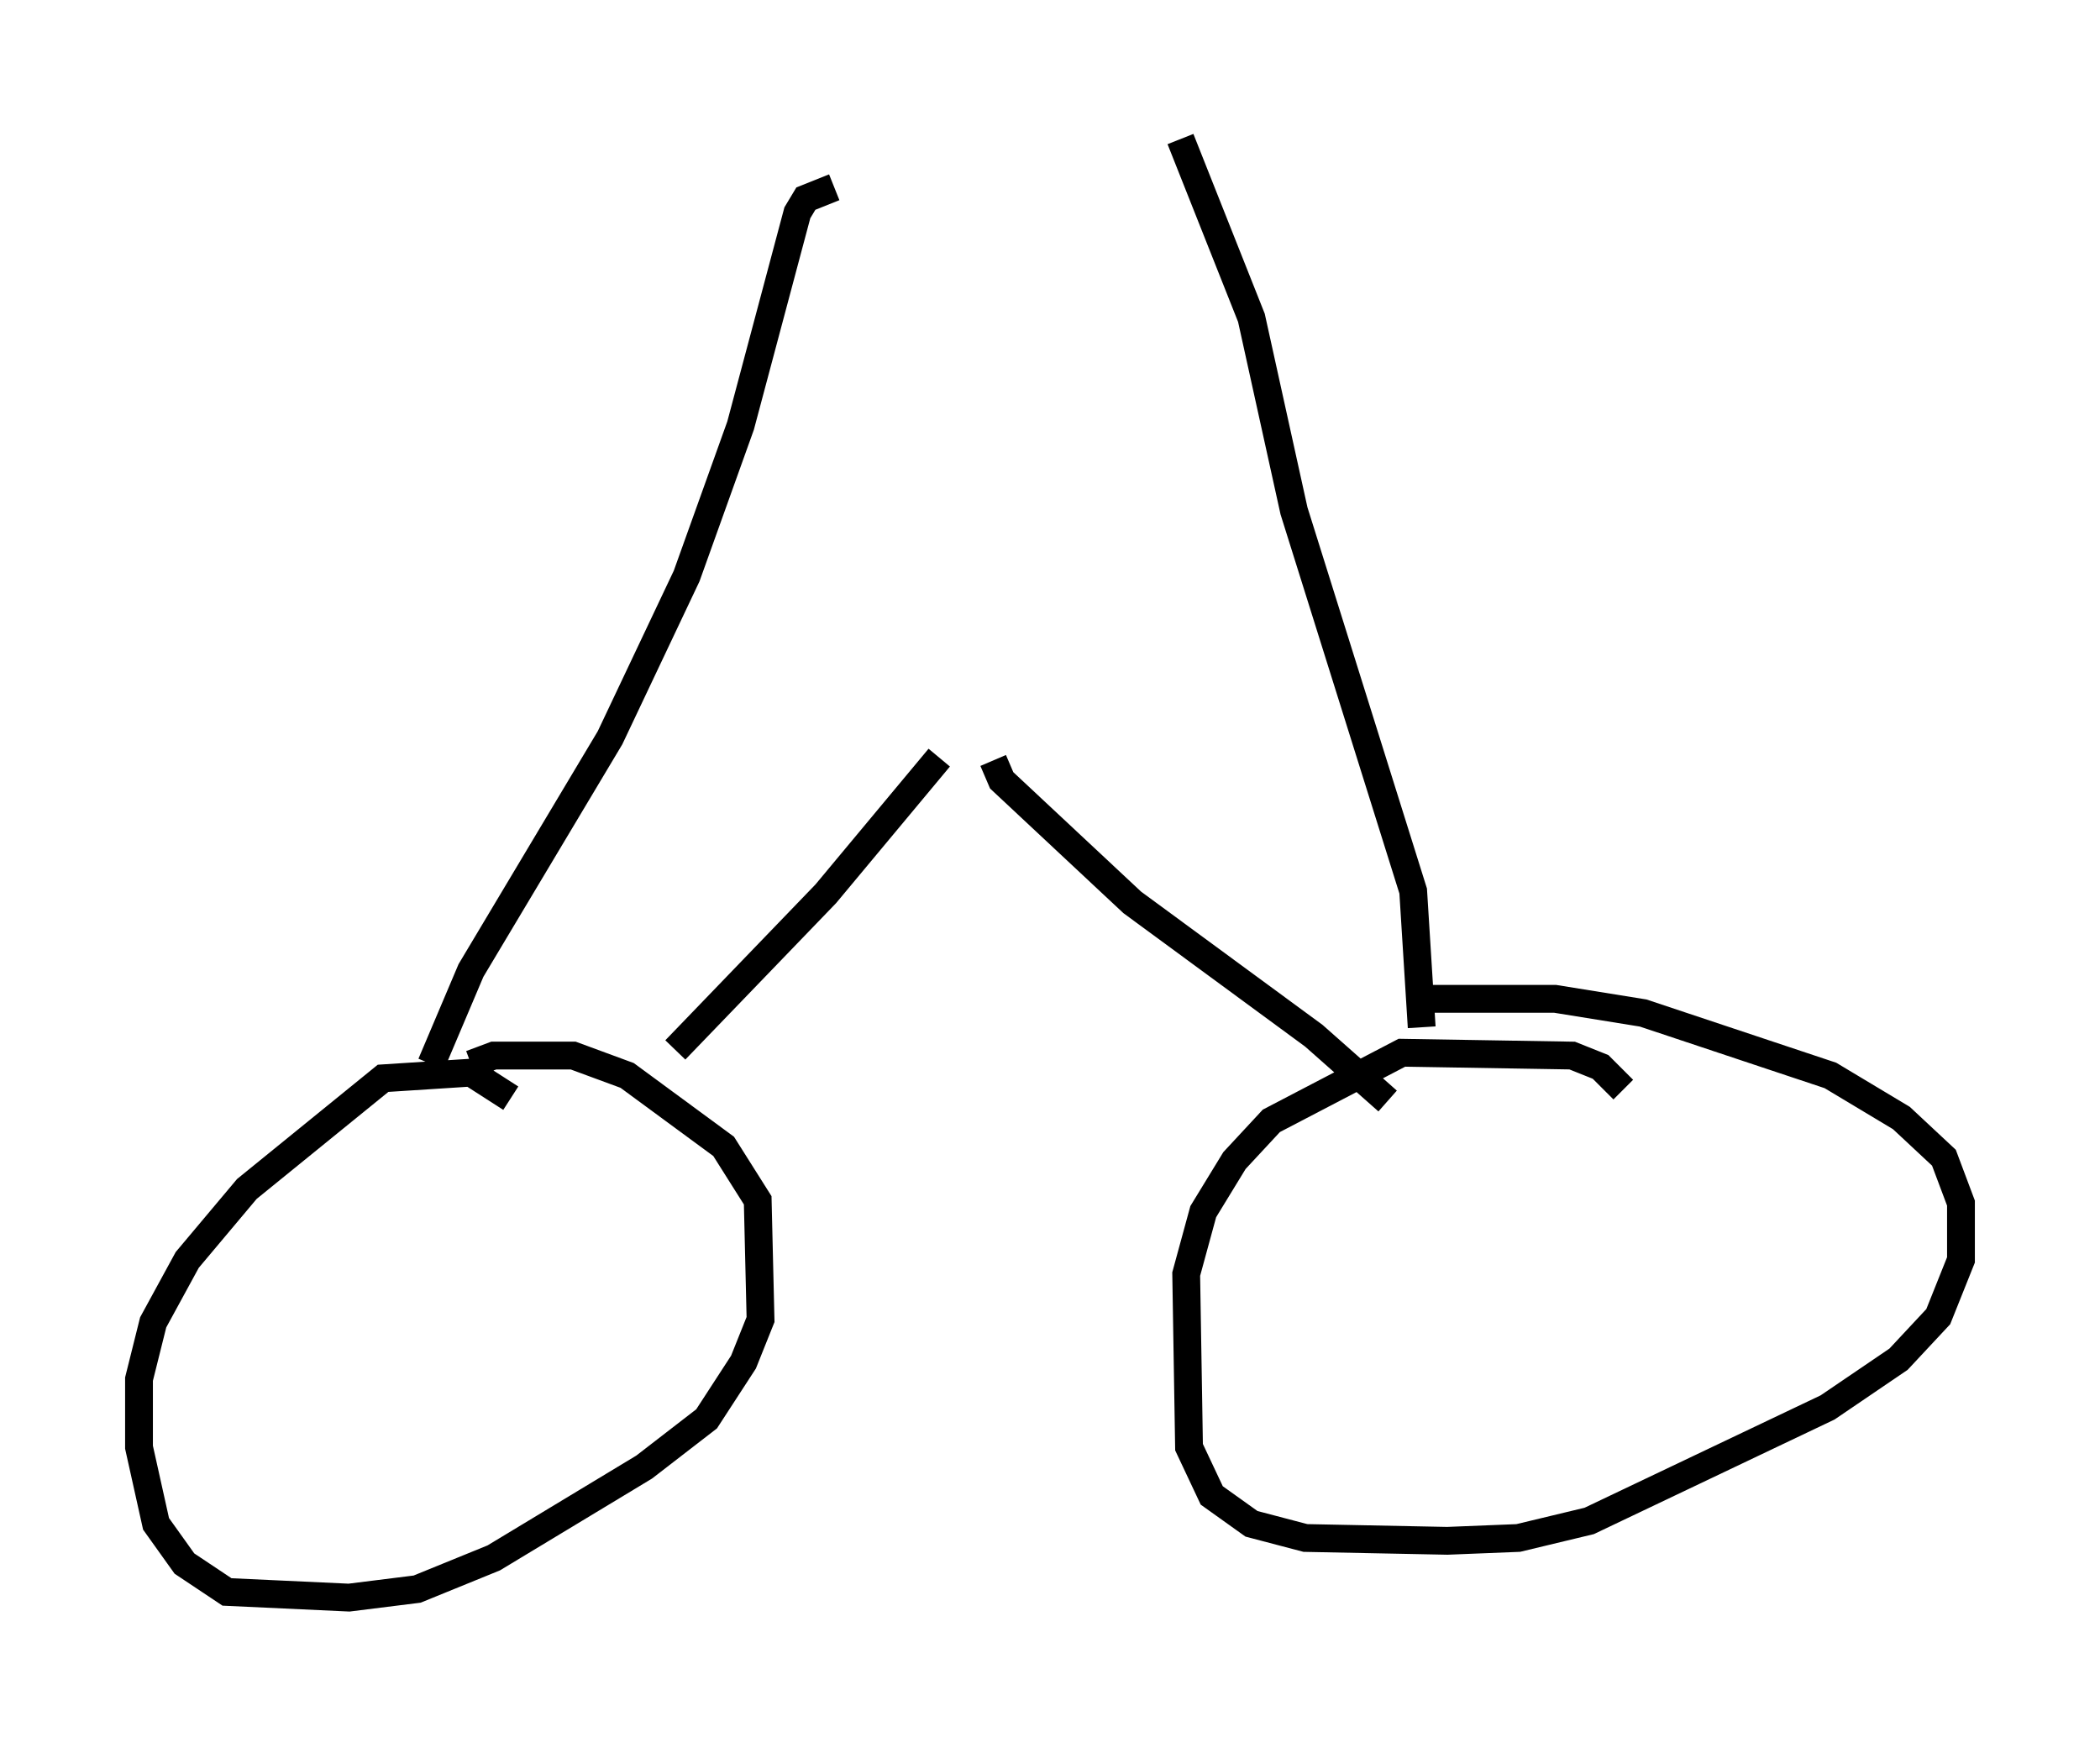 <?xml version="1.0" encoding="utf-8" ?>
<svg baseProfile="full" height="62.471" version="1.1" width="75.538" xmlns="http://www.w3.org/2000/svg" xmlns:ev="http://www.w3.org/2001/xml-events" xmlns:xlink="http://www.w3.org/1999/xlink"><defs /><rect fill="white" height="62.471" width="75.538" x="0" y="0" /><path d="M19.292, 40.934 m-0.919, -1.429 l-1.429, -0.919 -3.165, 0.204 l-4.9, 3.981 -2.144, 2.552 l-1.225, 2.246 -0.51, 2.042 l0.0, 2.45 0.613, 2.756 l1.021, 1.429 1.531, 1.021 l4.39, 0.204 2.45, -0.306 l2.756, -1.123 5.41, -3.267 l2.246, -1.735 1.327, -2.042 l0.613, -1.531 -0.102, -4.288 l-1.225, -1.94 -3.471, -2.552 l-1.94, -0.715 -2.858, 0.0 l-0.817, 0.306 m41.446, 0.919 l-0.817, -0.817 -1.021, -0.408 l-6.125, -0.102 -4.696, 2.45 l-1.327, 1.429 -1.123, 1.838 l-0.613, 2.246 0.102, 6.227 l0.817, 1.735 1.429, 1.021 l1.94, 0.51 5.104, 0.102 l2.552, -0.102 2.552, -0.613 l8.575, -4.083 2.552, -1.735 l1.429, -1.531 0.817, -2.042 l0.0, -2.042 -0.613, -1.633 l-1.531, -1.429 -2.552, -1.531 l-6.738, -2.246 -3.165, -0.51 l-4.492, 0.0 m-27.154, 1.838 l5.41, -5.615 4.083, -4.9 m1.94, 0.102 l0.306, 0.715 4.696, 4.39 l6.533, 4.798 2.654, 2.348 m-34.402, -1.327 l1.429, -3.369 5.002, -8.371 l2.756, -5.819 1.94, -5.41 l2.042, -7.656 0.306, -0.51 l1.021, -0.408 m21.131, 30.217 l-0.306, -4.9 -4.288, -13.679 l-1.531, -6.942 -2.552, -6.431 m-17.763, 35.423 " fill="none" stroke="black" stroke-width="1" /></svg>